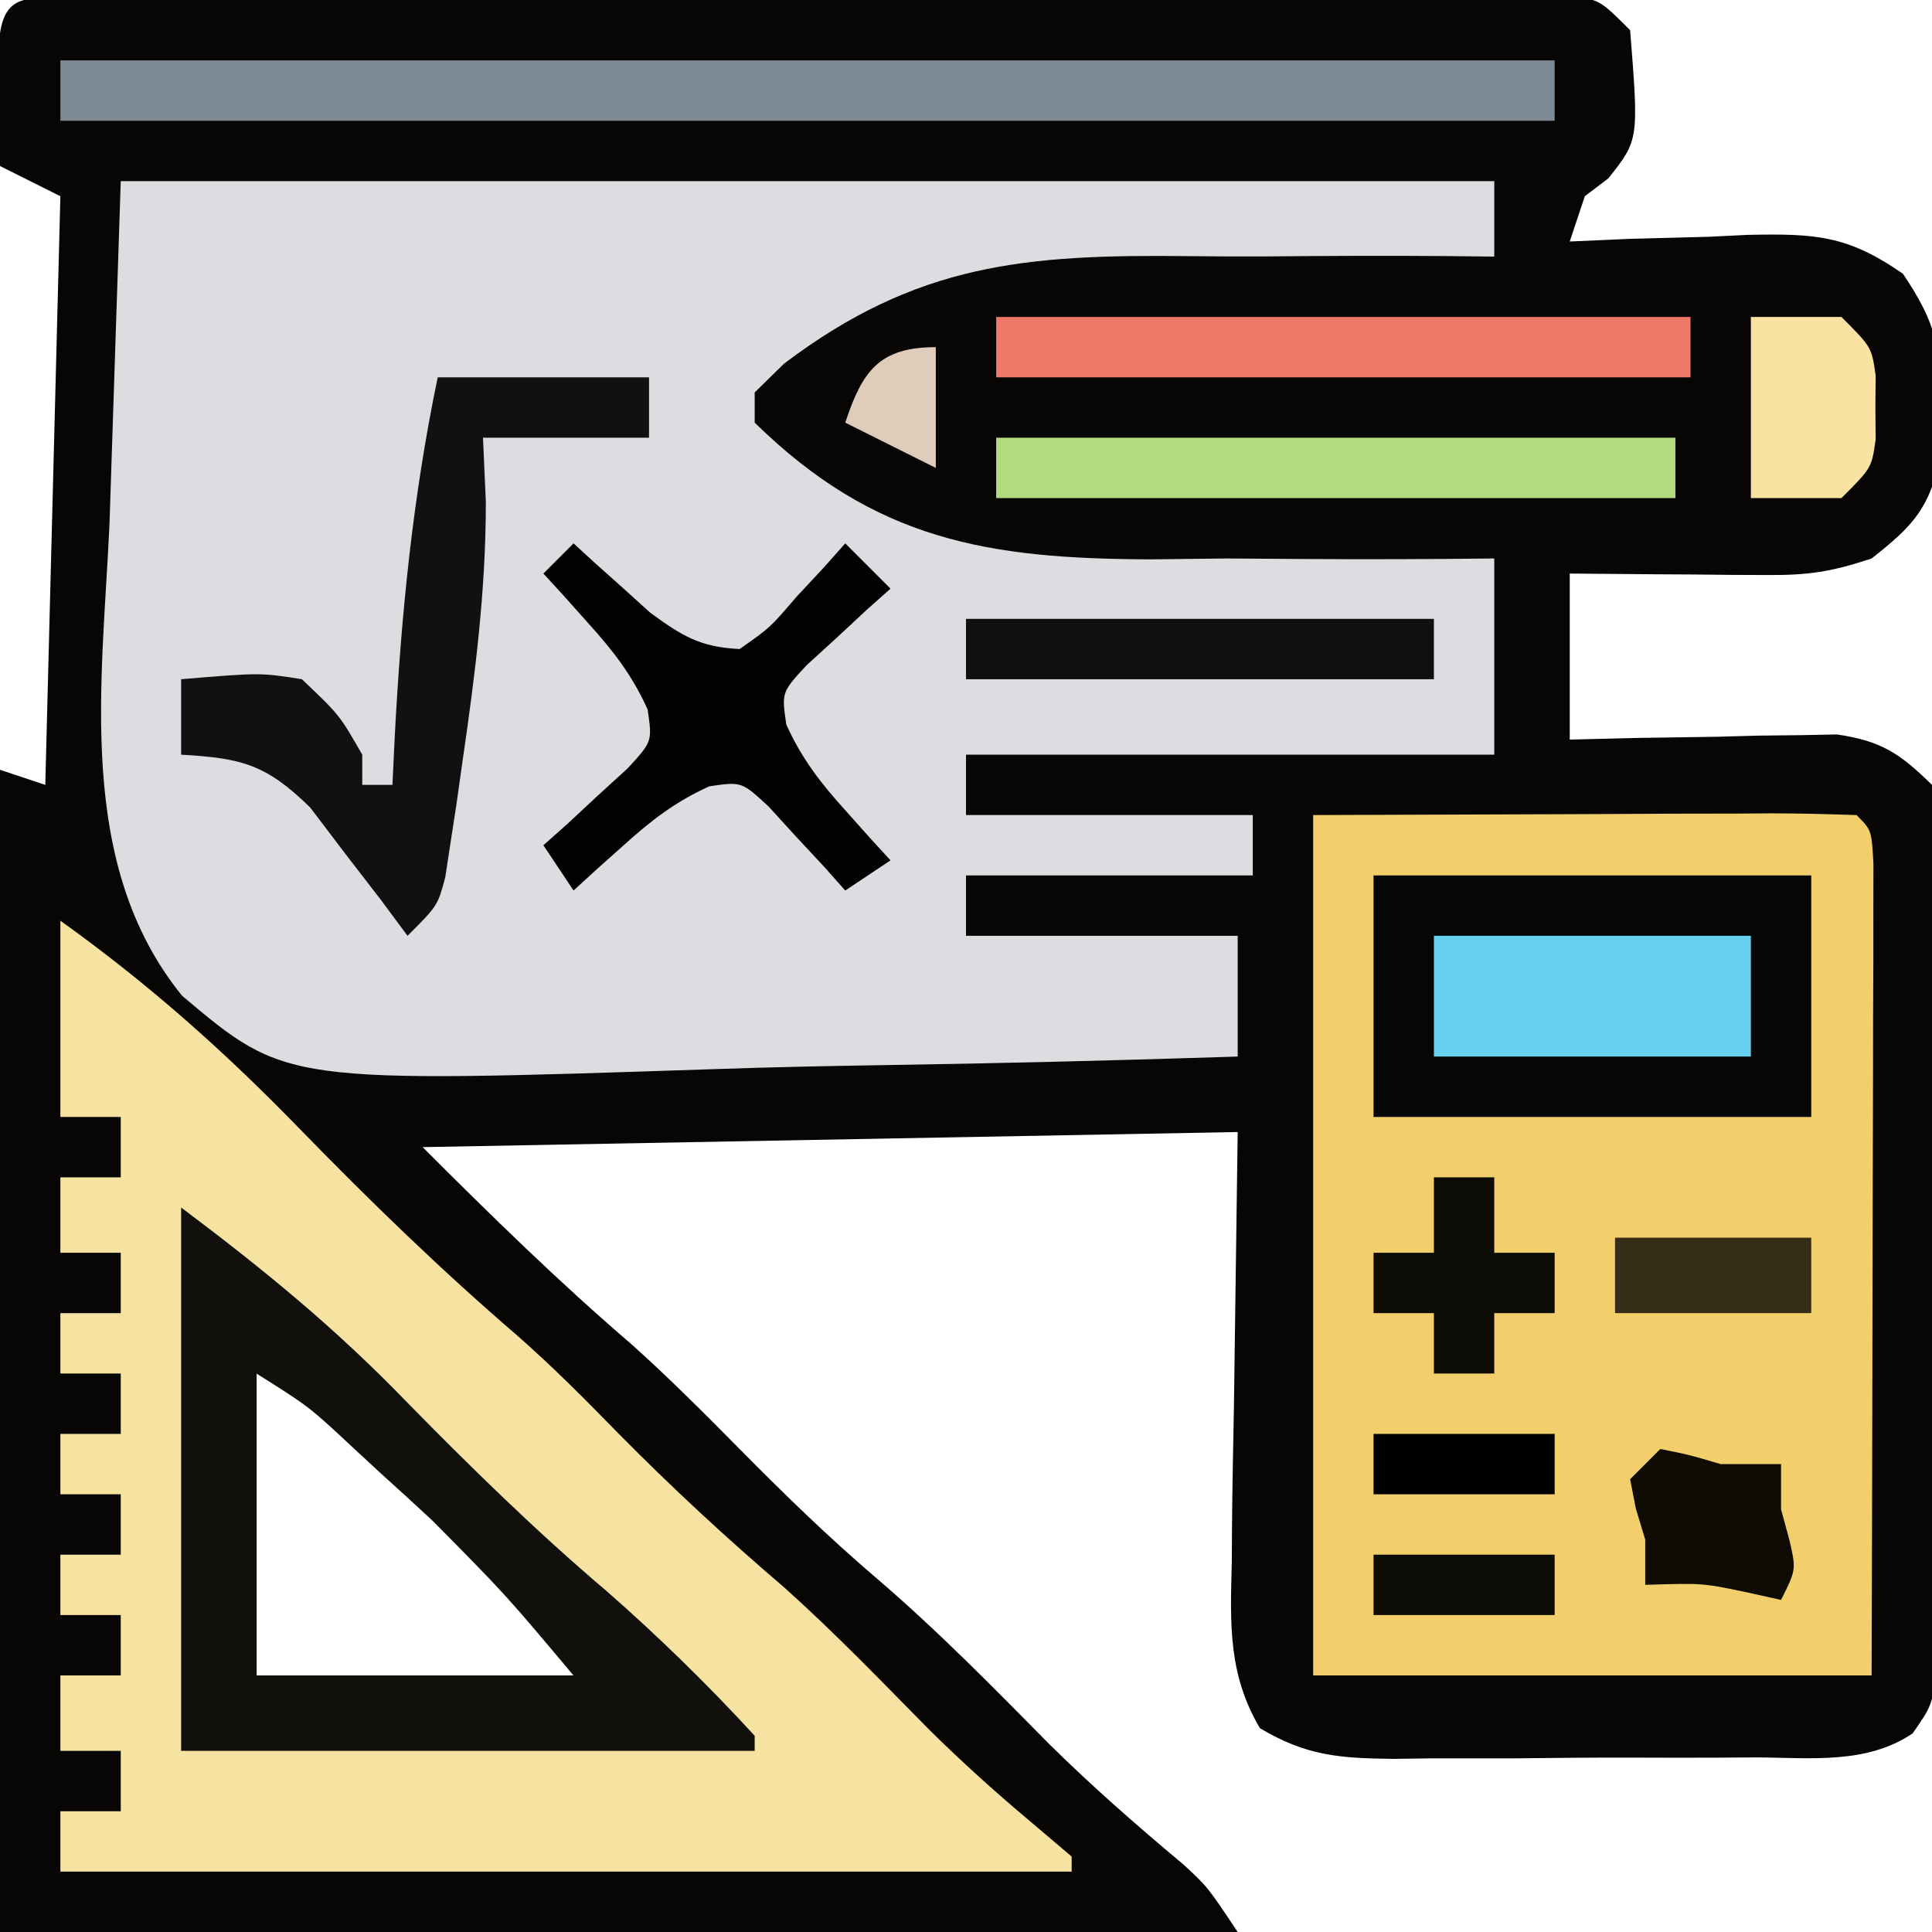 <?xml version="1.0" encoding="UTF-8"?>
<svg version="1.1" xmlns="http://www.w3.org/2000/svg" width="128" height="128">
<path d="M0 0 C1.323 -0.006 1.323 -0.006 2.673 -0.013 C4.135 -0.012 4.135 -0.012 5.627 -0.012 C6.649 -0.015 7.67 -0.018 8.722 -0.022 C12.115 -0.031 15.509 -0.033 18.903 -0.034 C21.251 -0.037 23.599 -0.041 25.947 -0.044 C30.876 -0.05 35.805 -0.052 40.733 -0.052 C47.064 -0.051 53.394 -0.065 59.724 -0.082 C64.575 -0.093 69.426 -0.096 74.277 -0.095 C76.612 -0.096 78.946 -0.101 81.281 -0.108 C84.539 -0.118 87.798 -0.115 91.057 -0.109 C92.03 -0.115 93.003 -0.12 94.006 -0.126 C94.891 -0.122 95.775 -0.118 96.687 -0.114 C97.458 -0.114 98.229 -0.115 99.024 -0.115 C100.907 0.134 100.907 0.134 102.907 2.134 C103.484 9.406 103.484 9.406 101.469 11.946 C100.954 12.338 100.438 12.73 99.907 13.134 C99.577 14.124 99.247 15.114 98.907 16.134 C100.221 16.076 101.534 16.018 102.887 15.958 C104.623 15.911 106.359 15.866 108.094 15.821 C108.959 15.779 109.823 15.737 110.714 15.694 C115.132 15.61 117.269 15.69 120.985 18.274 C123.195 21.563 123.554 23.268 123.469 27.196 C123.471 28.218 123.472 29.241 123.473 30.294 C122.778 33.781 121.673 34.96 118.907 37.134 C116.2 38.036 114.669 38.252 111.895 38.231 C110.759 38.227 110.759 38.227 109.6 38.222 C108.422 38.209 108.422 38.209 107.219 38.196 C106.024 38.189 106.024 38.189 104.803 38.183 C102.838 38.171 100.872 38.153 98.907 38.134 C98.907 41.764 98.907 45.394 98.907 49.134 C101.003 49.082 101.003 49.082 103.141 49.028 C104.98 49 106.818 48.973 108.657 48.946 C109.577 48.921 110.498 48.896 111.446 48.87 C112.336 48.86 113.225 48.851 114.141 48.841 C114.958 48.825 115.775 48.809 116.617 48.793 C119.572 49.233 120.772 50.046 122.907 52.134 C123.408 54.79 123.408 54.79 123.409 58.026 C123.418 59.238 123.427 60.449 123.437 61.697 C123.42 63.661 123.42 63.661 123.403 65.665 C123.403 67.021 123.405 68.377 123.408 69.733 C123.409 72.575 123.396 75.416 123.374 78.257 C123.345 81.899 123.348 85.54 123.361 89.183 C123.368 91.983 123.36 94.783 123.347 97.583 C123.341 99.579 123.345 101.575 123.349 103.57 C123.337 104.782 123.324 105.993 123.311 107.241 C123.306 108.309 123.3 109.377 123.295 110.477 C122.907 113.134 122.907 113.134 121.623 114.977 C118.542 117.054 114.819 116.58 111.223 116.567 C109.946 116.575 109.946 116.575 108.642 116.583 C106.841 116.59 105.039 116.588 103.238 116.58 C100.483 116.571 97.73 116.6 94.975 116.632 C93.225 116.633 91.474 116.633 89.723 116.63 C88.9 116.641 88.077 116.652 87.229 116.664 C83.663 116.62 81.486 116.478 78.38 114.633 C76.264 111.042 76.41 107.694 76.516 103.649 C76.52 102.926 76.524 102.203 76.529 101.457 C76.549 98.766 76.605 96.075 76.657 93.384 C76.739 87.361 76.822 81.339 76.907 75.134 C59.087 75.464 41.267 75.794 22.907 76.134 C27.521 80.748 31.878 85.015 36.774 89.22 C39.246 91.438 41.573 93.771 43.907 96.134 C46.823 99.086 49.753 101.938 52.907 104.634 C56.973 108.109 60.684 111.894 64.438 115.7 C67.281 118.503 70.249 121.105 73.313 123.661 C74.907 125.134 74.907 125.134 76.907 128.134 C49.847 128.134 22.787 128.134 -5.093 128.134 C-5.093 102.724 -5.093 77.314 -5.093 51.134 C-4.103 51.464 -3.113 51.794 -2.093 52.134 C-1.763 39.264 -1.433 26.394 -1.093 13.134 C-2.413 12.474 -3.733 11.814 -5.093 11.134 C-5.12 9.488 -5.139 7.842 -5.156 6.196 C-5.167 5.28 -5.179 4.363 -5.191 3.419 C-5.024 -0.484 -3.471 0.008 0 0 Z M11.907 91.134 C11.907 97.734 11.907 104.334 11.907 111.134 C18.837 111.134 25.767 111.134 32.907 111.134 C28.392 105.756 28.392 105.756 23.548 100.86 C22.989 100.346 22.431 99.832 21.856 99.302 C21.295 98.793 20.735 98.283 20.157 97.759 C19.581 97.226 19.005 96.694 18.411 96.145 C15.389 93.321 15.389 93.321 11.907 91.134 Z " fill="#070604" transform="translate(5.093,-0.134)"/>
<path d="M0 0 C30.03 0 60.06 0 91 0 C91 1.65 91 3.3 91 5 C89.413 4.983 89.413 4.983 87.794 4.965 C83.812 4.932 79.833 4.952 75.851 4.988 C74.139 4.996 72.426 4.99 70.713 4.969 C59.967 4.85 52.748 5.441 43.948 12.09 C43.305 12.72 42.662 13.351 42 14 C42 14.66 42 15.32 42 16 C49.995 23.838 57.517 25.017 68.207 25.059 C69.888 25.04 71.569 25.02 73.25 25 C74.978 25.008 76.706 25.02 78.434 25.035 C82.623 25.065 86.81 25.046 91 25 C91 29.29 91 33.58 91 38 C79.45 38 67.9 38 56 38 C56 39.32 56 40.64 56 42 C62.27 42 68.54 42 75 42 C75 43.32 75 44.64 75 46 C68.73 46 62.46 46 56 46 C56 47.32 56 48.64 56 50 C61.94 50 67.88 50 74 50 C74 52.64 74 55.28 74 58 C66.124 58.256 58.249 58.451 50.37 58.57 C46.71 58.627 43.053 58.704 39.395 58.83 C10.945 59.778 10.945 59.778 4.062 53.969 C-2.996 45.264 -1.24 33.359 -0.75 22.812 C-0.502 15.284 -0.255 7.756 0 0 Z " fill="#DBDDE1" transform="translate(8,12)"/>
<path d="M0 0 C8.879 -0.031 8.879 -0.031 17.938 -0.062 C19.808 -0.072 21.678 -0.081 23.605 -0.09 C25.079 -0.093 26.553 -0.096 28.027 -0.098 C28.8 -0.103 29.572 -0.108 30.367 -0.113 C32.245 -0.113 34.123 -0.062 36 0 C37 1 37 1 37.12 3.246 C37.118 4.239 37.116 5.231 37.114 6.254 C37.113 7.375 37.113 8.496 37.113 9.651 C37.108 10.871 37.103 12.091 37.098 13.348 C37.096 14.589 37.095 15.831 37.093 17.11 C37.089 20.416 37.08 23.722 37.069 27.028 C37.058 30.4 37.054 33.771 37.049 37.143 C37.039 43.762 37.019 50.381 37 57 C24.79 57 12.58 57 0 57 C0 38.19 0 19.38 0 0 Z " fill="#F3CF6C" transform="translate(87,54)"/>
<path d="M0 0 C5.893 4.216 10.964 8.74 16 13.938 C20.577 18.635 25.215 23.134 30.188 27.412 C32.572 29.501 34.789 31.729 37 34 C40.52 37.563 44.129 40.901 47.934 44.152 C51.299 47.162 54.421 50.412 57.59 53.625 C59.703 55.707 61.856 57.655 64.125 59.562 C65.074 60.367 66.022 61.171 67 62 C67 62.33 67 62.66 67 63 C44.89 63 22.78 63 0 63 C0 61.68 0 60.36 0 59 C1.32 59 2.64 59 4 59 C4 57.68 4 56.36 4 55 C2.68 55 1.36 55 0 55 C0 53.35 0 51.7 0 50 C1.32 50 2.64 50 4 50 C4 48.68 4 47.36 4 46 C2.68 46 1.36 46 0 46 C0 44.68 0 43.36 0 42 C1.32 42 2.64 42 4 42 C4 40.68 4 39.36 4 38 C2.68 38 1.36 38 0 38 C0 36.68 0 35.36 0 34 C1.32 34 2.64 34 4 34 C4 32.68 4 31.36 4 30 C2.68 30 1.36 30 0 30 C0 28.68 0 27.36 0 26 C1.32 26 2.64 26 4 26 C4 24.68 4 23.36 4 22 C2.68 22 1.36 22 0 22 C0 20.35 0 18.7 0 17 C1.32 17 2.64 17 4 17 C4 15.68 4 14.36 4 13 C2.68 13 1.36 13 0 13 C0 8.71 0 4.42 0 0 Z M13 30 C13 36.6 13 43.2 13 50 C19.93 50 26.86 50 34 50 C29.485 44.623 29.485 44.623 24.641 39.727 C24.082 39.212 23.524 38.698 22.949 38.168 C22.388 37.659 21.828 37.15 21.25 36.625 C20.674 36.093 20.098 35.56 19.504 35.012 C16.482 32.187 16.482 32.187 13 30 Z " fill="#F6E2A1" transform="translate(4,61)"/>
<path d="M0 0 C5.533 4.15 10.27 8.037 15 12.938 C19.259 17.278 23.54 21.469 28.18 25.406 C31.62 28.419 34.909 31.63 38 35 C38 35.33 38 35.66 38 36 C25.46 36 12.92 36 0 36 C0 24.12 0 12.24 0 0 Z M5 11 C5 17.6 5 24.2 5 31 C11.93 31 18.86 31 26 31 C21.485 25.623 21.485 25.623 16.641 20.727 C16.082 20.212 15.524 19.698 14.949 19.168 C14.388 18.659 13.828 18.15 13.25 17.625 C12.674 17.093 12.098 16.56 11.504 16.012 C8.482 13.187 8.482 13.187 5 11 Z " fill="#12100C" transform="translate(12,80)"/>
<path d="M0 0 C9.57 0 19.14 0 29 0 C29 5.28 29 10.56 29 16 C19.43 16 9.86 16 0 16 C0 10.72 0 5.44 0 0 Z " fill="#050606" transform="translate(91,58)"/>
<path d="M0 0 C32.67 0 65.34 0 99 0 C99 1.32 99 2.64 99 4 C66.33 4 33.66 4 0 4 C0 2.68 0 1.36 0 0 Z " fill="#7E8A95" transform="translate(4,4)"/>
<path d="M0 0 C4.62 0 9.24 0 14 0 C14 1.32 14 2.64 14 4 C10.37 4 6.74 4 3 4 C3.062 5.402 3.124 6.805 3.188 8.25 C3.195 14.107 2.471 19.779 1.625 25.562 C1.499 26.455 1.373 27.348 1.243 28.269 C1.114 29.109 0.985 29.95 0.852 30.816 C0.736 31.574 0.621 32.331 0.502 33.112 C0 35 0 35 -2 37 C-2.58 36.218 -3.16 35.435 -3.758 34.629 C-4.539 33.617 -5.32 32.605 -6.125 31.562 C-6.891 30.553 -7.656 29.544 -8.445 28.504 C-11.367 25.64 -12.983 25.227 -17 25 C-17 23.35 -17 21.7 -17 20 C-11.758 19.563 -11.758 19.563 -9 20 C-6.5 22.375 -6.5 22.375 -5 25 C-5 25.66 -5 26.32 -5 27 C-4.34 27 -3.68 27 -3 27 C-2.951 25.973 -2.902 24.945 -2.852 23.887 C-2.426 15.765 -1.663 7.984 0 0 Z " fill="#111112" transform="translate(29,25)"/>
<path d="M0 0 C0.459 0.422 0.918 0.843 1.391 1.277 C2.004 1.825 2.618 2.373 3.25 2.938 C3.853 3.483 4.457 4.028 5.078 4.59 C7.174 6.128 8.394 6.878 11 7 C13.015 5.591 13.015 5.591 14.75 3.562 C15.364 2.904 15.977 2.245 16.609 1.566 C17.068 1.049 17.527 0.533 18 0 C18.99 0.99 19.98 1.98 21 3 C20.483 3.459 19.966 3.918 19.434 4.391 C18.775 5.004 18.116 5.618 17.438 6.25 C16.776 6.853 16.115 7.457 15.434 8.078 C13.782 9.868 13.782 9.868 14.094 12 C15.134 14.296 16.374 15.882 18.062 17.75 C18.61 18.364 19.158 18.977 19.723 19.609 C20.144 20.068 20.566 20.527 21 21 C20.01 21.66 19.02 22.32 18 23 C17.541 22.483 17.082 21.966 16.609 21.434 C15.689 20.446 15.689 20.446 14.75 19.438 C14.147 18.776 13.543 18.115 12.922 17.434 C11.132 15.782 11.132 15.782 9 16.094 C6.704 17.134 5.118 18.374 3.25 20.062 C2.636 20.61 2.023 21.158 1.391 21.723 C0.702 22.355 0.702 22.355 0 23 C-0.66 22.01 -1.32 21.02 -2 20 C-1.483 19.541 -0.966 19.082 -0.434 18.609 C0.554 17.689 0.554 17.689 1.562 16.75 C2.224 16.147 2.885 15.543 3.566 14.922 C5.218 13.132 5.218 13.132 4.906 11 C3.866 8.704 2.626 7.118 0.938 5.25 C0.39 4.636 -0.158 4.023 -0.723 3.391 C-1.144 2.932 -1.566 2.473 -2 2 C-1.34 1.34 -0.68 0.68 0 0 Z " fill="#020202" transform="translate(38,36)"/>
<path d="M0 0 C15.18 0 30.36 0 46 0 C46 1.32 46 2.64 46 4 C30.82 4 15.64 4 0 4 C0 2.68 0 1.36 0 0 Z " fill="#EF7967" transform="translate(66,21)"/>
<path d="M0 0 C14.85 0 29.7 0 45 0 C45 1.32 45 2.64 45 4 C30.15 4 15.3 4 0 4 C0 2.68 0 1.36 0 0 Z " fill="#B3DC7E" transform="translate(66,29)"/>
<path d="M0 0 C6.93 0 13.86 0 21 0 C21 2.64 21 5.28 21 8 C14.07 8 7.14 8 0 8 C0 5.36 0 2.72 0 0 Z " fill="#67D2EF" transform="translate(95,62)"/>
<path d="M0 0 C10.23 0 20.46 0 31 0 C31 1.32 31 2.64 31 4 C20.77 4 10.54 4 0 4 C0 2.68 0 1.36 0 0 Z " fill="#101011" transform="translate(64,41)"/>
<path d="M0 0 C1.98 0 3.96 0 6 0 C8 2 8 2 8.266 3.875 C8.26 4.576 8.255 5.277 8.25 6 C8.255 6.701 8.26 7.402 8.266 8.125 C8 10 8 10 6 12 C4.02 12 2.04 12 0 12 C0 8.04 0 4.08 0 0 Z " fill="#F8E3A2" transform="translate(116,21)"/>
<path d="M0 0 C1.32 0 2.64 0 4 0 C4 1.65 4 3.3 4 5 C5.32 5 6.64 5 8 5 C8 6.32 8 7.64 8 9 C6.68 9 5.36 9 4 9 C4 10.32 4 11.64 4 13 C2.68 13 1.36 13 0 13 C0 11.68 0 10.36 0 9 C-1.32 9 -2.64 9 -4 9 C-4 7.68 -4 6.36 -4 5 C-2.68 5 -1.36 5 0 5 C0 3.35 0 1.7 0 0 Z " fill="#0E0C06" transform="translate(95,78)"/>
<path d="M0 0 C1.875 0.375 1.875 0.375 4 1 C5.32 1 6.64 1 8 1 C8 1.99 8 2.98 8 4 C8.186 4.681 8.371 5.361 8.562 6.062 C9 8 9 8 8 10 C7.258 9.835 6.515 9.67 5.75 9.5 C2.81 8.881 2.81 8.881 -1 9 C-1 8.01 -1 7.02 -1 6 C-1.206 5.319 -1.413 4.639 -1.625 3.938 C-1.749 3.298 -1.873 2.659 -2 2 C-1.34 1.34 -0.68 0.68 0 0 Z " fill="#0F0C06" transform="translate(110,96)"/>
<path d="M0 0 C4.29 0 8.58 0 13 0 C13 1.65 13 3.3 13 5 C8.71 5 4.42 5 0 5 C0 3.35 0 1.7 0 0 Z " fill="#352D17" transform="translate(107,82)"/>
<path d="M0 0 C3.96 0 7.92 0 12 0 C12 1.32 12 2.64 12 4 C8.04 4 4.08 4 0 4 C0 2.68 0 1.36 0 0 Z " fill="#0E0C06" transform="translate(91,103)"/>
<path d="M0 0 C3.96 0 7.92 0 12 0 C12 1.32 12 2.64 12 4 C8.04 4 4.08 4 0 4 C0 2.68 0 1.36 0 0 Z " fill="#000000" transform="translate(91,95)"/>
<path d="M0 0 C0 2.64 0 5.28 0 8 C-1.98 7.01 -3.96 6.02 -6 5 C-4.873 1.619 -3.788 0 0 0 Z " fill="#E0CCBB" transform="translate(62,23)"/>
</svg>
